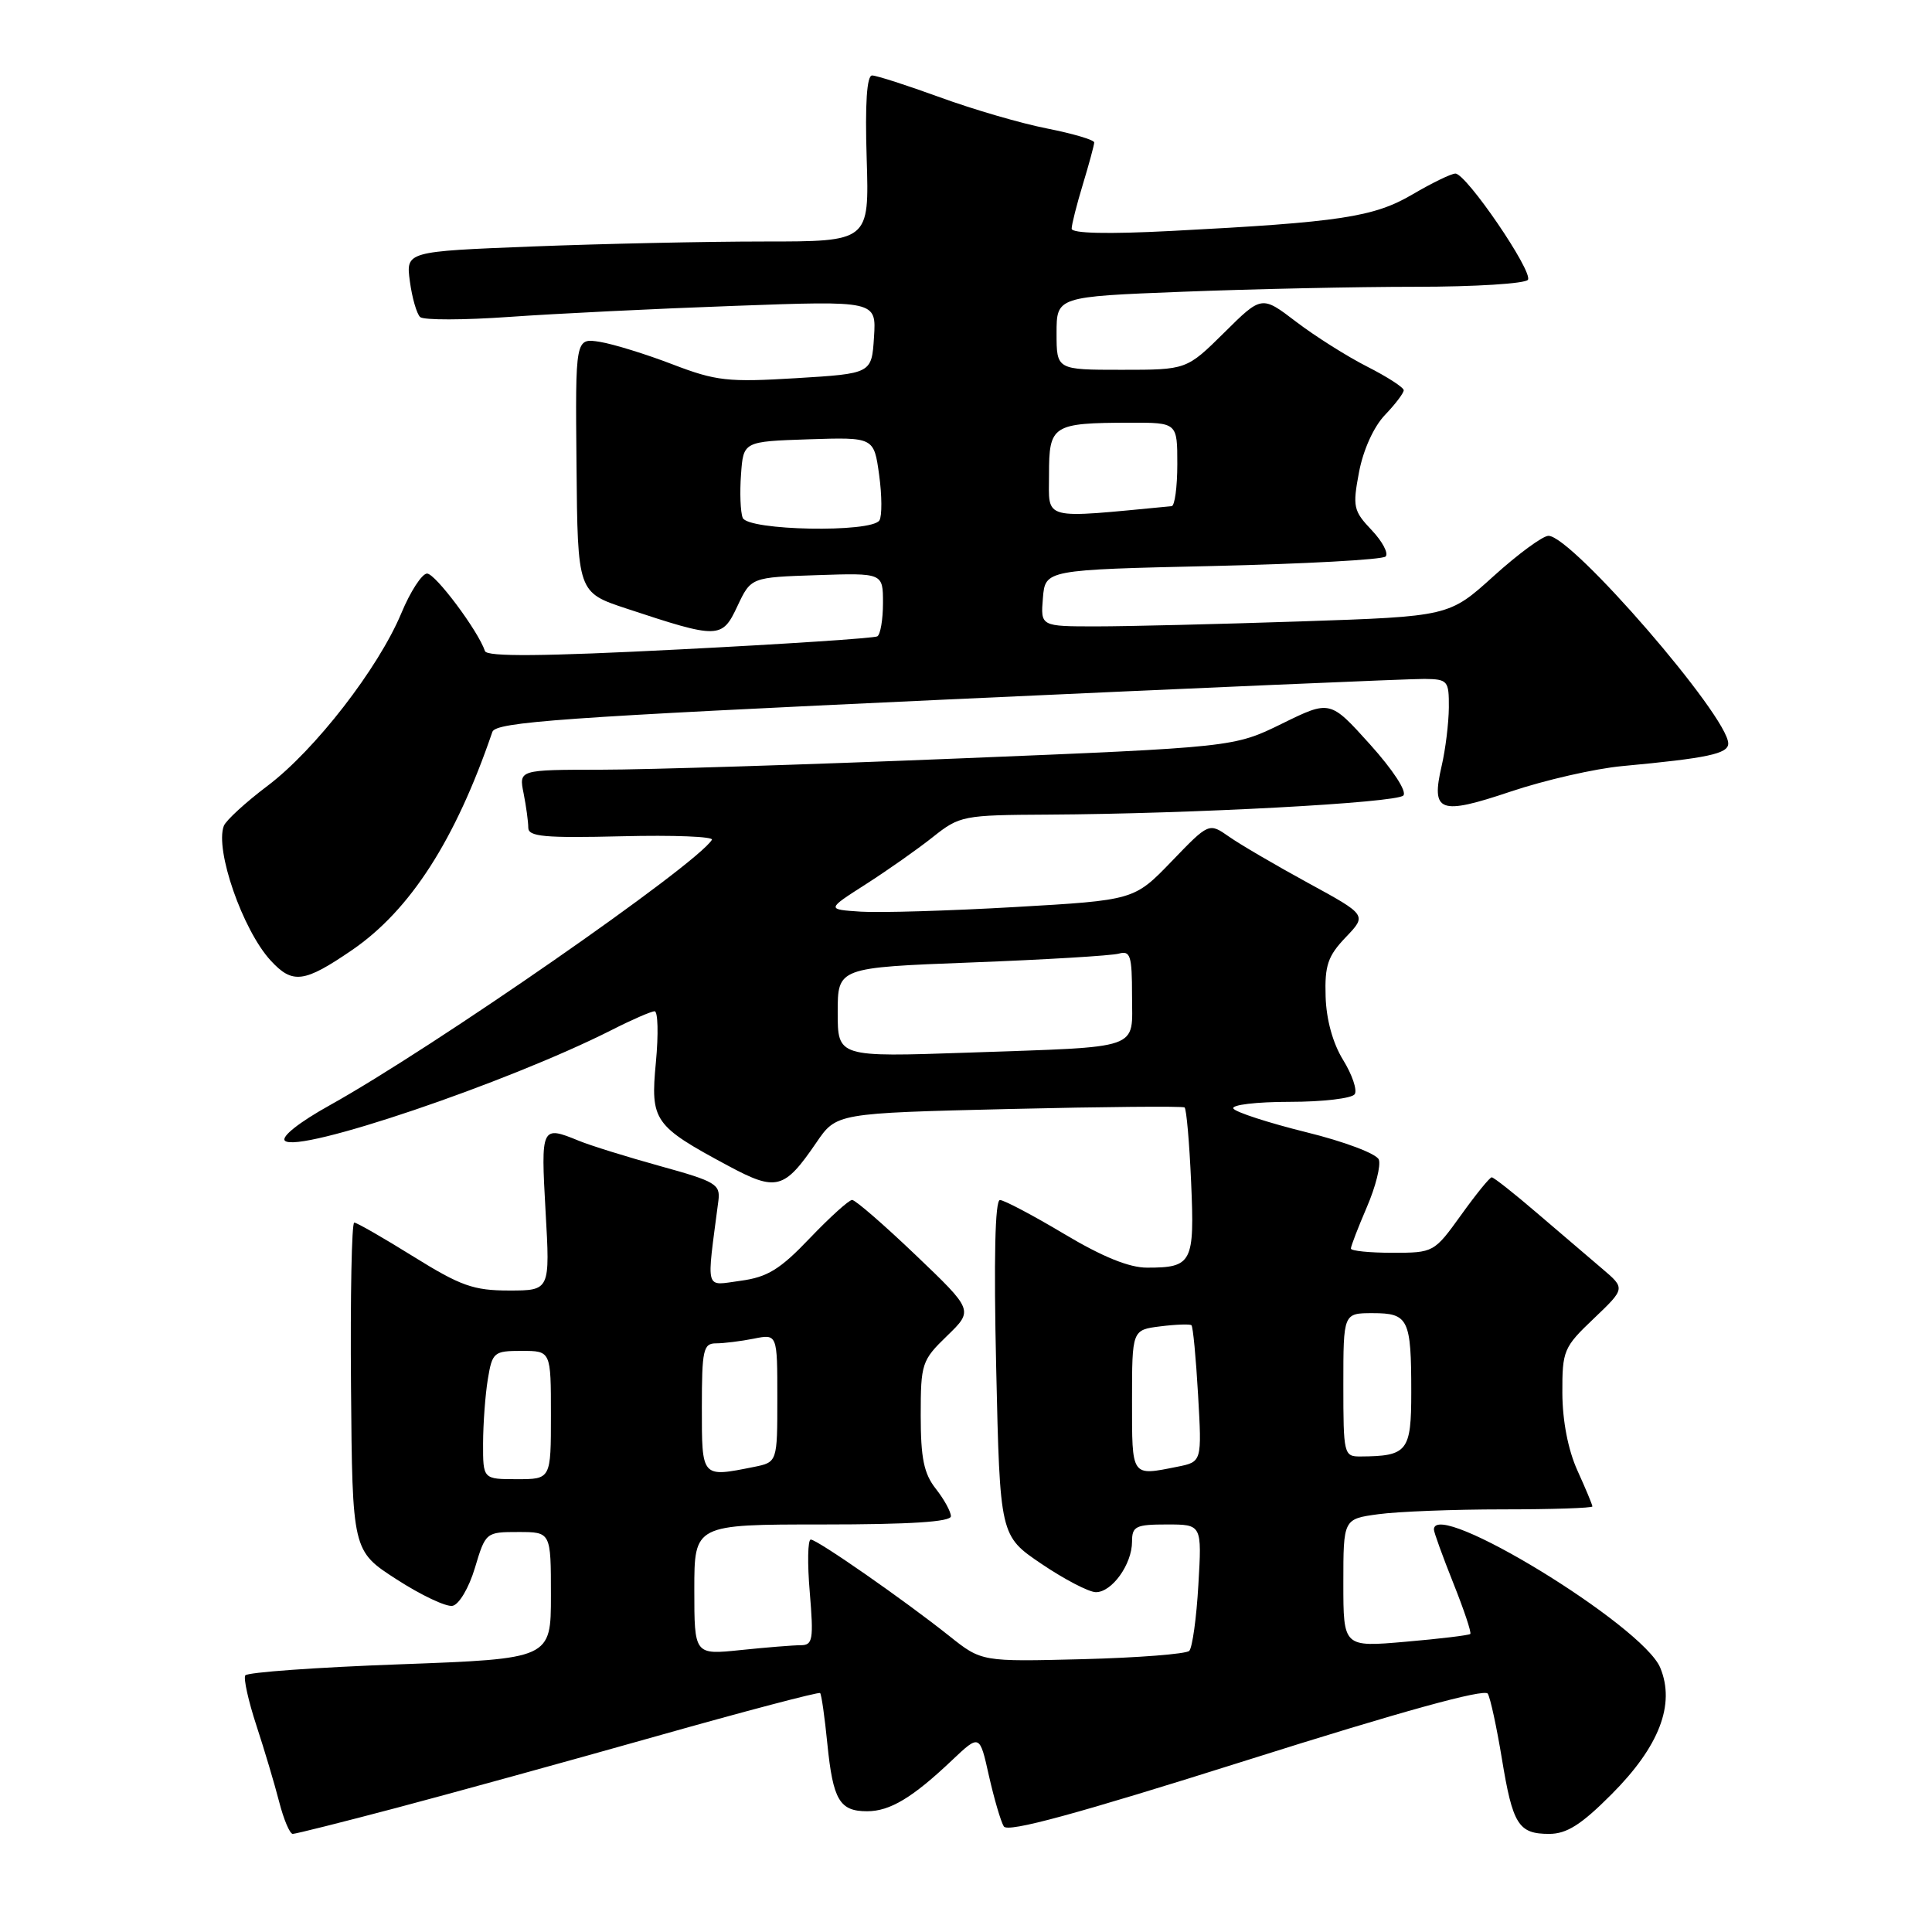 <?xml version="1.0" encoding="UTF-8" standalone="no"?>
<!DOCTYPE svg PUBLIC "-//W3C//DTD SVG 1.1//EN" "http://www.w3.org/Graphics/SVG/1.1/DTD/svg11.dtd" >
<svg xmlns="http://www.w3.org/2000/svg" xmlns:xlink="http://www.w3.org/1999/xlink" version="1.1" viewBox="0 0 256 256">
 <g >
 <path fill="currentColor"
d=" M 52.50 239.56 C 59.65 237.67 75.14 233.40 86.93 230.07 C 98.71 226.74 108.50 224.16 108.67 224.34 C 108.85 224.52 109.28 227.55 109.63 231.08 C 110.38 238.52 111.25 240.00 114.90 240.00 C 117.92 240.00 120.91 238.21 126.15 233.24 C 129.81 229.78 129.81 229.78 131.04 235.31 C 131.73 238.35 132.61 241.37 133.01 242.01 C 133.53 242.86 142.64 240.37 165.12 233.27 C 185.64 226.78 196.72 223.72 197.14 224.42 C 197.49 225.02 198.32 228.88 199.00 233.00 C 200.44 241.78 201.20 243.00 205.27 243.00 C 207.60 243.00 209.53 241.78 213.54 237.75 C 219.86 231.42 222.01 225.85 219.99 220.98 C 217.67 215.38 190.00 198.48 190.00 202.67 C 190.00 203.04 191.16 206.23 192.57 209.77 C 193.98 213.30 195.00 216.33 194.82 216.51 C 194.64 216.68 190.79 217.15 186.25 217.54 C 178.00 218.26 178.00 218.26 178.00 209.77 C 178.00 201.27 178.00 201.27 182.64 200.64 C 185.19 200.29 192.62 200.00 199.14 200.00 C 205.66 200.00 211.00 199.82 211.00 199.61 C 211.00 199.39 210.11 197.26 209.02 194.86 C 207.78 192.12 207.04 188.30 207.02 184.60 C 207.00 178.95 207.19 178.51 211.19 174.71 C 215.37 170.72 215.37 170.72 212.30 168.11 C 210.61 166.68 206.73 163.36 203.68 160.75 C 200.64 158.14 197.93 156.00 197.66 156.00 C 197.40 156.00 195.57 158.25 193.60 161.00 C 190.03 165.96 189.96 166.00 184.50 166.00 C 181.48 166.00 179.00 165.75 179.00 165.44 C 179.00 165.12 179.95 162.66 181.11 159.96 C 182.28 157.25 182.99 154.42 182.70 153.65 C 182.40 152.88 178.16 151.27 173.07 150.02 C 168.07 148.78 163.73 147.37 163.43 146.89 C 163.13 146.40 166.48 146.00 170.88 146.00 C 175.28 146.00 179.17 145.54 179.51 144.98 C 179.86 144.42 179.16 142.38 177.97 140.45 C 176.61 138.25 175.74 135.11 175.65 132.04 C 175.52 127.91 175.95 126.67 178.32 124.19 C 181.13 121.25 181.13 121.25 173.32 116.99 C 169.02 114.64 164.31 111.89 162.85 110.86 C 160.19 109.00 160.19 109.00 155.24 114.14 C 150.28 119.28 150.28 119.28 134.45 120.19 C 125.75 120.69 116.57 120.96 114.07 120.80 C 109.51 120.50 109.51 120.50 114.72 117.17 C 117.59 115.33 121.59 112.52 123.60 110.92 C 127.17 108.08 127.60 108.00 138.89 107.94 C 157.89 107.84 185.02 106.38 185.95 105.41 C 186.45 104.88 184.58 102.02 181.53 98.63 C 176.24 92.76 176.24 92.76 169.87 95.89 C 163.50 99.01 163.50 99.01 127.00 100.50 C 106.92 101.32 85.61 101.99 79.62 101.99 C 68.75 102.00 68.75 102.00 69.38 105.12 C 69.72 106.84 70.00 108.89 70.00 109.68 C 70.00 110.86 72.16 111.06 82.41 110.81 C 89.23 110.64 94.60 110.85 94.33 111.28 C 92.24 114.64 57.48 138.78 43.68 146.46 C 39.67 148.69 37.22 150.62 37.75 151.15 C 39.48 152.88 67.20 143.49 81.05 136.48 C 83.74 135.11 86.30 134.00 86.74 134.00 C 87.18 134.00 87.26 137.04 86.91 140.75 C 86.17 148.53 86.61 149.17 96.50 154.48 C 102.88 157.90 103.91 157.63 108.17 151.40 C 110.83 147.50 110.83 147.50 133.67 146.95 C 146.22 146.65 156.70 146.56 156.96 146.74 C 157.21 146.93 157.60 151.39 157.83 156.65 C 158.30 167.33 157.97 167.97 152.00 167.97 C 149.63 167.98 146.07 166.53 141.00 163.50 C 136.88 161.04 133.05 159.02 132.50 159.01 C 131.85 159.00 131.67 166.74 132.00 181.25 C 132.50 203.50 132.50 203.50 138.00 207.22 C 141.03 209.27 144.26 210.95 145.19 210.97 C 147.32 211.01 150.00 207.28 150.00 204.28 C 150.00 202.24 150.48 202.00 154.63 202.00 C 159.26 202.00 159.26 202.00 158.79 210.00 C 158.54 214.40 157.99 218.34 157.58 218.75 C 157.17 219.16 150.81 219.66 143.45 219.85 C 130.07 220.19 130.07 220.19 125.79 216.78 C 119.84 212.04 108.29 204.00 107.43 204.00 C 107.03 204.00 106.97 207.15 107.30 211.00 C 107.82 217.28 107.70 218.00 106.09 218.00 C 105.10 218.00 101.53 218.29 98.15 218.64 C 92.00 219.28 92.00 219.28 92.00 210.64 C 92.00 202.00 92.00 202.00 109.00 202.00 C 120.62 202.00 126.00 201.65 126.00 200.91 C 126.00 200.31 125.10 198.67 124.00 197.27 C 122.42 195.27 122.00 193.22 122.00 187.56 C 122.00 180.68 122.14 180.25 125.49 177.01 C 128.99 173.62 128.99 173.62 121.34 166.31 C 117.13 162.29 113.34 159.00 112.91 159.00 C 112.49 159.00 109.97 161.28 107.31 164.06 C 103.36 168.21 101.69 169.23 98.13 169.71 C 93.32 170.35 93.60 171.35 95.19 159.11 C 95.47 156.92 94.85 156.55 87.50 154.52 C 83.10 153.30 78.23 151.79 76.68 151.15 C 71.72 149.12 71.66 149.25 72.29 160.50 C 72.89 171.00 72.89 171.00 67.45 171.00 C 62.74 171.00 61.04 170.39 54.78 166.50 C 50.81 164.03 47.28 162.00 46.94 162.00 C 46.60 162.00 46.41 171.79 46.51 183.75 C 46.69 205.50 46.69 205.50 52.56 209.28 C 55.78 211.36 59.11 212.94 59.96 212.78 C 60.82 212.62 62.13 210.42 62.93 207.75 C 64.34 203.04 64.39 203.00 68.68 203.00 C 73.00 203.00 73.00 203.00 73.00 211.40 C 73.00 219.79 73.00 219.79 52.98 220.53 C 41.97 220.93 32.75 221.59 32.50 222.00 C 32.25 222.41 32.91 225.39 33.97 228.62 C 35.03 231.85 36.39 236.41 36.99 238.75 C 37.59 241.09 38.40 243.00 38.79 243.00 C 39.18 243.00 45.35 241.45 52.50 239.56 Z  M 46.66 125.88 C 54.36 120.60 60.34 111.31 65.24 96.98 C 65.69 95.67 74.55 95.04 125.63 92.68 C 158.56 91.16 186.96 89.94 188.75 89.96 C 191.84 90.00 192.00 90.19 191.98 93.75 C 191.96 95.81 191.54 99.28 191.03 101.47 C 189.60 107.64 190.72 108.06 200.19 104.88 C 204.72 103.36 211.37 101.84 214.97 101.51 C 226.25 100.46 229.00 99.88 229.00 98.52 C 229.00 94.93 208.29 71.00 205.18 71.00 C 204.43 71.00 201.16 73.40 197.91 76.34 C 192.01 81.68 192.01 81.68 172.34 82.34 C 161.53 82.70 149.35 83.00 145.28 83.00 C 137.88 83.00 137.88 83.00 138.19 79.25 C 138.50 75.50 138.50 75.50 160.67 75.00 C 172.86 74.72 183.18 74.16 183.60 73.74 C 184.01 73.32 183.18 71.75 181.75 70.24 C 179.33 67.69 179.21 67.15 180.08 62.55 C 180.64 59.60 182.03 56.54 183.51 54.99 C 184.88 53.56 186.00 52.09 186.00 51.71 C 186.00 51.34 183.82 49.93 181.16 48.58 C 178.50 47.23 174.27 44.56 171.75 42.64 C 167.18 39.15 167.18 39.15 162.21 44.08 C 157.23 49.00 157.23 49.00 148.62 49.00 C 140.00 49.00 140.00 49.00 140.00 44.16 C 140.00 39.31 140.00 39.31 156.66 38.66 C 165.82 38.30 179.75 38.00 187.60 38.00 C 195.46 38.00 202.14 37.58 202.46 37.07 C 203.14 35.96 194.29 23.00 192.85 23.00 C 192.30 23.00 189.75 24.24 187.18 25.75 C 182.03 28.77 177.62 29.44 155.25 30.60 C 146.77 31.04 142.00 30.93 142.00 30.30 C 142.00 29.76 142.67 27.11 143.49 24.41 C 144.31 21.71 144.98 19.22 144.99 18.88 C 145.00 18.54 142.19 17.71 138.76 17.03 C 135.33 16.36 128.95 14.50 124.57 12.90 C 120.20 11.31 116.14 10.00 115.56 10.00 C 114.86 10.00 114.61 13.71 114.84 21.00 C 115.18 32.00 115.18 32.00 101.25 32.00 C 93.59 32.00 79.77 32.30 70.55 32.66 C 53.78 33.32 53.78 33.32 54.31 37.28 C 54.60 39.46 55.22 41.59 55.67 42.01 C 56.13 42.43 61.45 42.42 67.50 41.99 C 73.55 41.56 86.96 40.90 97.31 40.53 C 116.12 39.84 116.12 39.84 115.81 44.67 C 115.50 49.50 115.50 49.50 105.50 50.11 C 96.45 50.66 94.89 50.49 89.12 48.28 C 85.61 46.93 81.27 45.59 79.49 45.30 C 76.23 44.78 76.23 44.78 76.39 61.64 C 76.54 78.50 76.54 78.50 83.02 80.64 C 95.23 84.68 95.67 84.67 97.71 80.32 C 99.51 76.50 99.51 76.50 108.25 76.21 C 117.00 75.92 117.00 75.92 117.00 79.90 C 117.00 82.09 116.66 84.08 116.25 84.32 C 115.84 84.56 104.05 85.34 90.06 86.05 C 71.91 86.98 64.51 87.04 64.26 86.27 C 63.37 83.60 57.69 76.00 56.59 76.00 C 55.92 76.00 54.38 78.36 53.18 81.25 C 50.13 88.55 41.75 99.37 35.46 104.12 C 32.55 106.31 29.94 108.71 29.66 109.43 C 28.45 112.59 32.15 123.22 35.85 127.26 C 38.77 130.44 40.29 130.24 46.66 125.88 Z  M 64.01 191.25 C 64.02 188.64 64.30 184.81 64.64 182.75 C 65.23 179.17 65.44 179.00 69.13 179.00 C 73.00 179.00 73.00 179.00 73.00 187.50 C 73.00 196.00 73.00 196.00 68.50 196.00 C 64.00 196.00 64.00 196.00 64.01 191.25 Z  M 93.00 186.50 C 93.00 178.86 93.19 178.00 94.88 178.00 C 95.91 178.00 98.16 177.72 99.88 177.38 C 103.00 176.75 103.00 176.75 103.00 185.25 C 103.00 193.75 103.00 193.75 99.88 194.38 C 92.92 195.77 93.00 195.86 93.00 186.50 Z  M 150.00 185.61 C 150.00 176.22 150.00 176.22 153.75 175.75 C 155.81 175.49 157.67 175.43 157.87 175.60 C 158.08 175.77 158.47 179.91 158.75 184.81 C 159.26 193.70 159.26 193.70 156.01 194.35 C 149.85 195.58 150.00 195.79 150.00 185.61 Z  M 178.00 183.50 C 178.00 174.00 178.00 174.00 181.89 174.00 C 186.63 174.00 187.00 174.76 187.00 184.47 C 187.00 192.33 186.51 192.95 180.25 192.99 C 178.07 193.00 178.00 192.69 178.00 183.50 Z  M 111.00 134.14 C 111.00 128.21 111.00 128.21 128.75 127.53 C 138.51 127.16 147.29 126.63 148.25 126.36 C 149.78 125.93 150.00 126.63 150.00 131.91 C 150.00 139.23 151.63 138.66 128.25 139.48 C 111.00 140.07 111.00 140.07 111.00 134.14 Z  M 98.41 68.61 C 98.11 67.85 98.01 65.26 98.19 62.86 C 98.50 58.50 98.50 58.50 107.15 58.21 C 115.80 57.93 115.80 57.93 116.49 62.92 C 116.87 65.66 116.88 68.38 116.53 68.95 C 115.50 70.62 99.06 70.31 98.41 68.61 Z  M 139.00 62.89 C 139.00 56.31 139.43 56.04 149.75 56.01 C 156.00 56.00 156.00 56.00 156.00 61.50 C 156.00 64.53 155.66 67.03 155.25 67.07 C 137.80 68.73 139.00 69.04 139.00 62.89 Z "/>
</g>
</svg>
